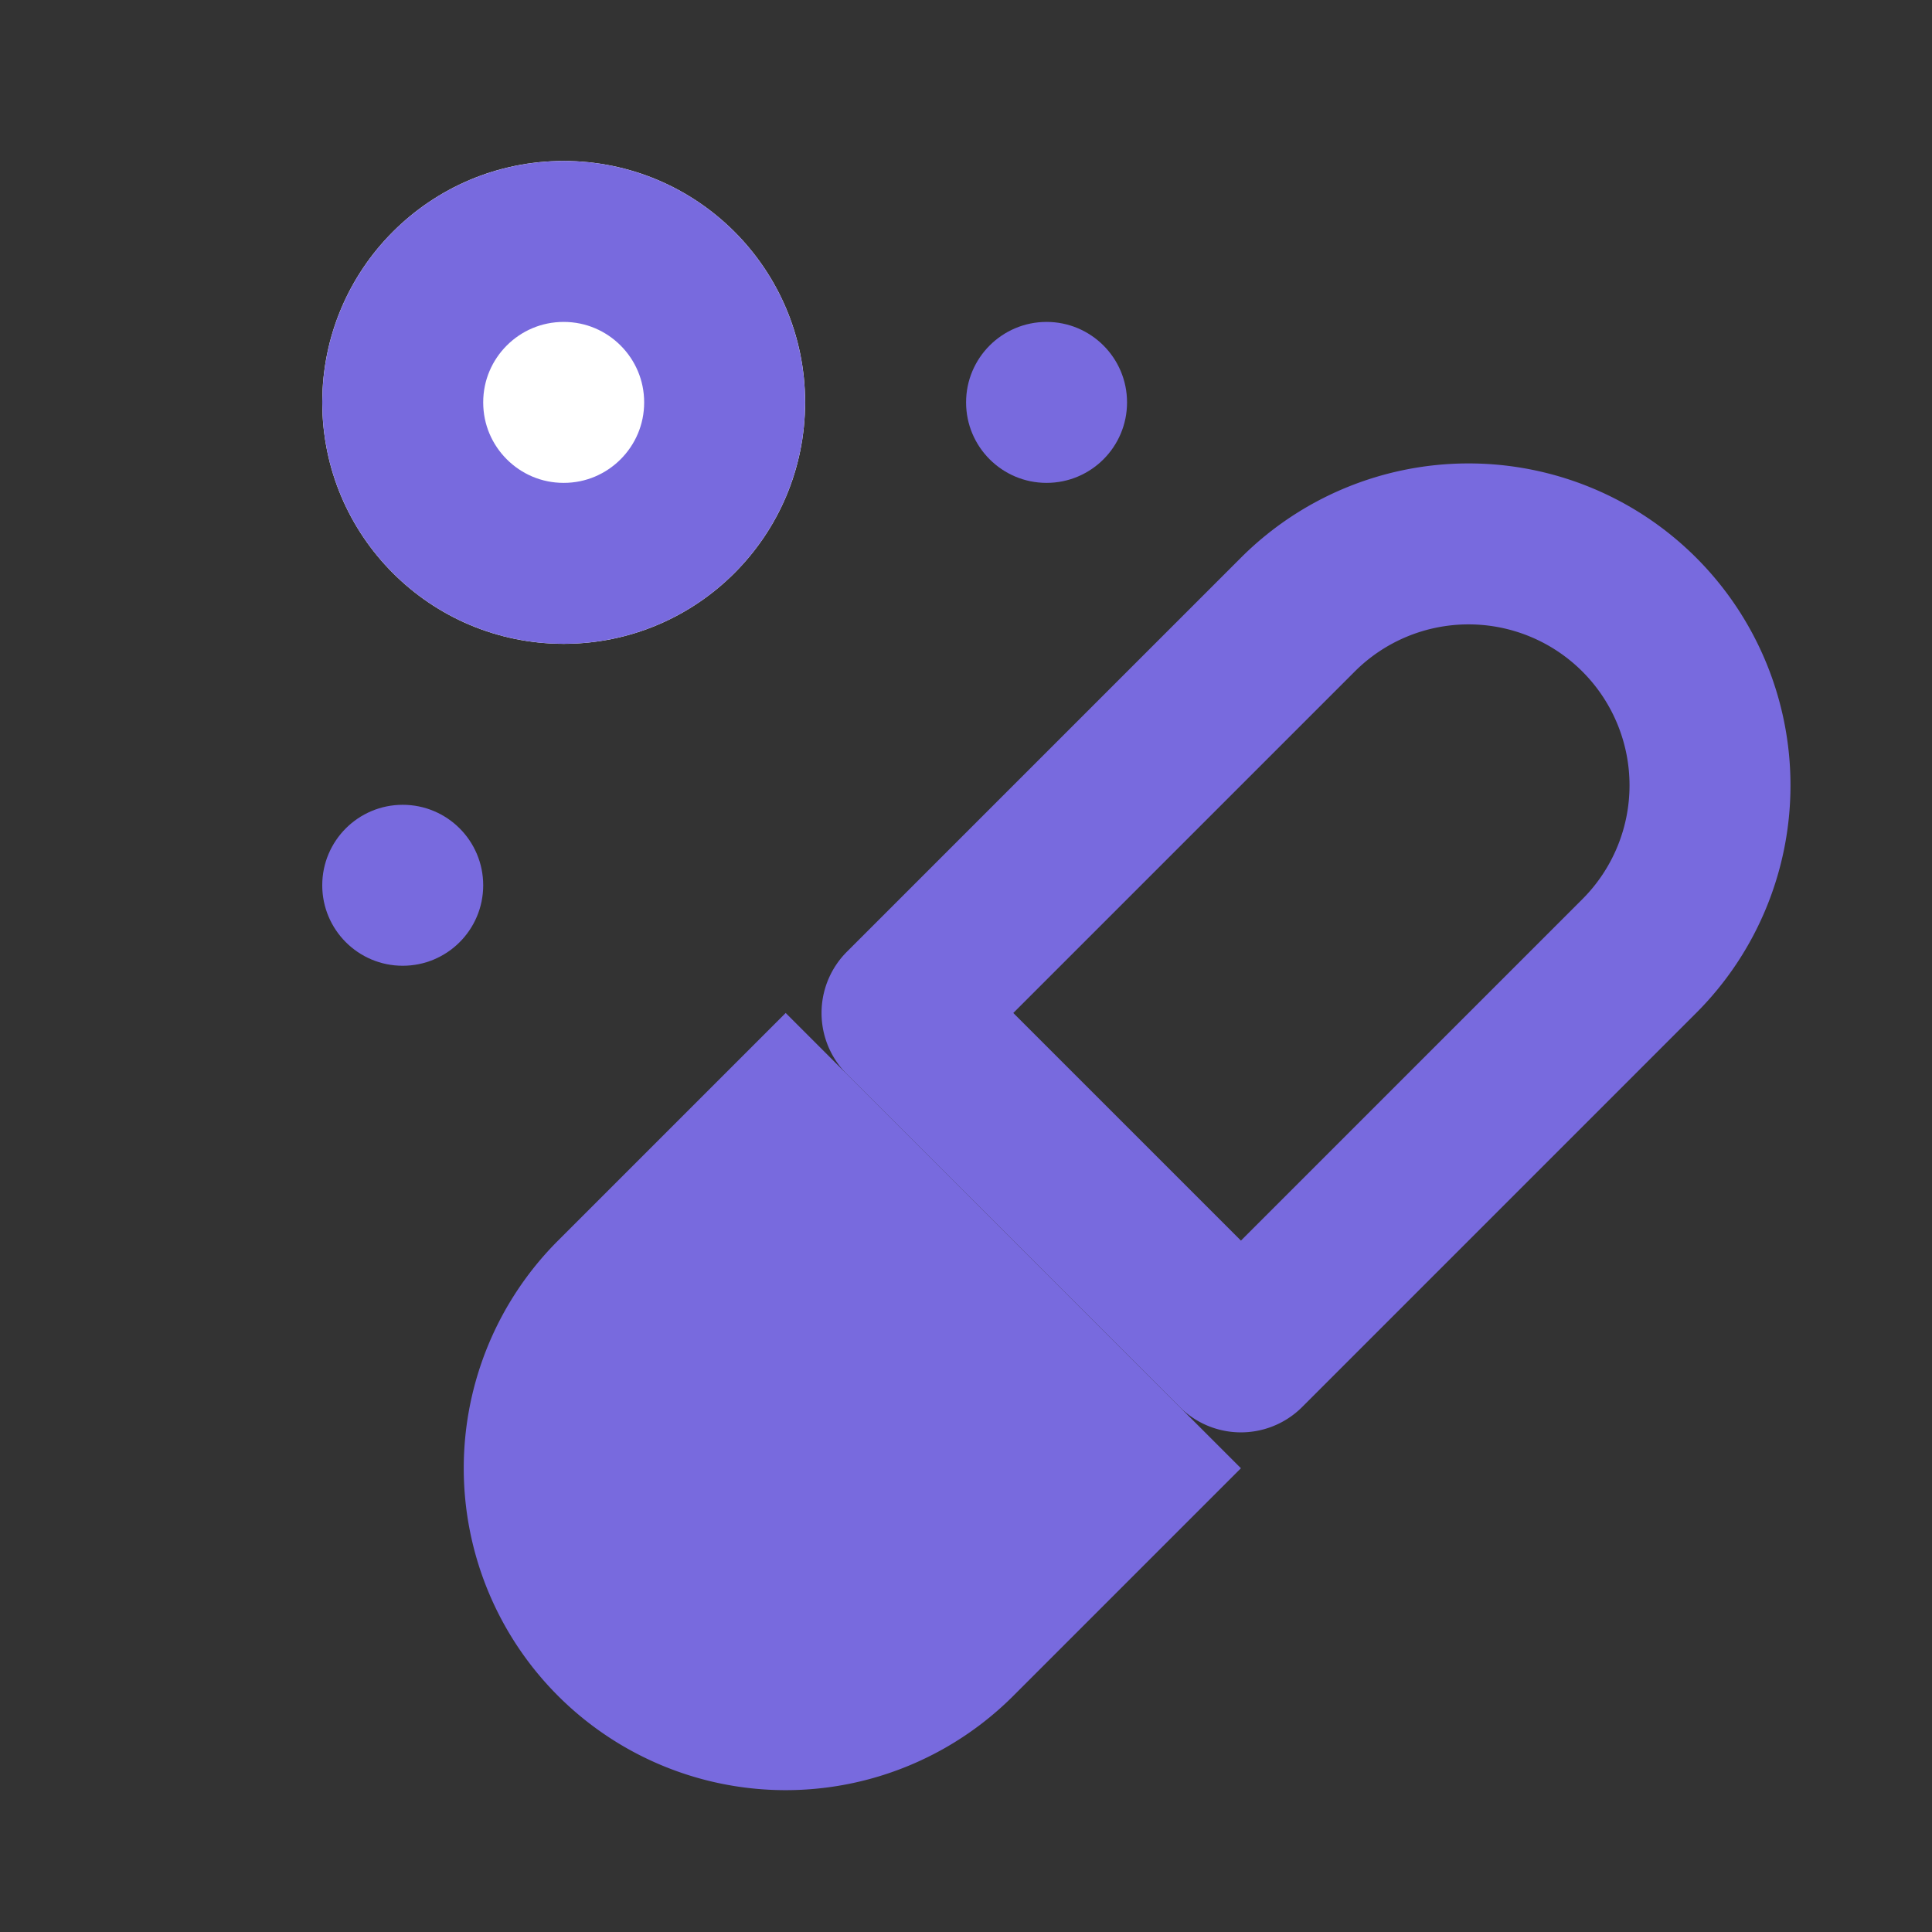 <svg xmlns="http://www.w3.org/2000/svg" width="12.003" height="12.003" viewBox="0 0 12.003 12.003"><rect x="0" y="0" width="12.003" height="12.003" fill="#333333" stroke="none"/><defs><style>.a,.c{fill:none;}.b{fill:#786ade;}.c,.d{stroke:#786ade;}.d{fill:#fff;}.e{stroke:none;}</style></defs><path class="a" d="M0,0H12V12H0Z"/><g transform="translate(354.899 -519.087) rotate(45)"><path class="b" d="M0,0H4A0,0,0,0,1,4,0V2A2,2,0,0,1,2,4H2A2,2,0,0,1,0,2V0A0,0,0,0,1,0,0Z" transform="translate(124 619)"/><g class="c" transform="translate(128 619) rotate(180)"><path class="e" d="M0,0H4A0,0,0,0,1,4,0V4A2,2,0,0,1,2,6H2A2,2,0,0,1,0,4V0A0,0,0,0,1,0,0Z"/><path class="a" d="M.538.5H3.462A.038.038,0,0,1,3.5.538V4A1.5,1.5,0,0,1,2,5.5H2A1.5,1.5,0,0,1,.5,4V.538A.038.038,0,0,1,.538.5Z"/></g></g><g class="d" transform="translate(2.002 1)"><circle class="e" cx="1.5" cy="1.5" r="1.5"/><circle class="a" cx="1.5" cy="1.5" r="1"/></g><circle class="b" cx="0.5" cy="0.5" r="0.5" transform="translate(6.002 2)"/><circle class="b" cx="0.5" cy="0.5" r="0.5" transform="translate(2.002 5)"/></svg>